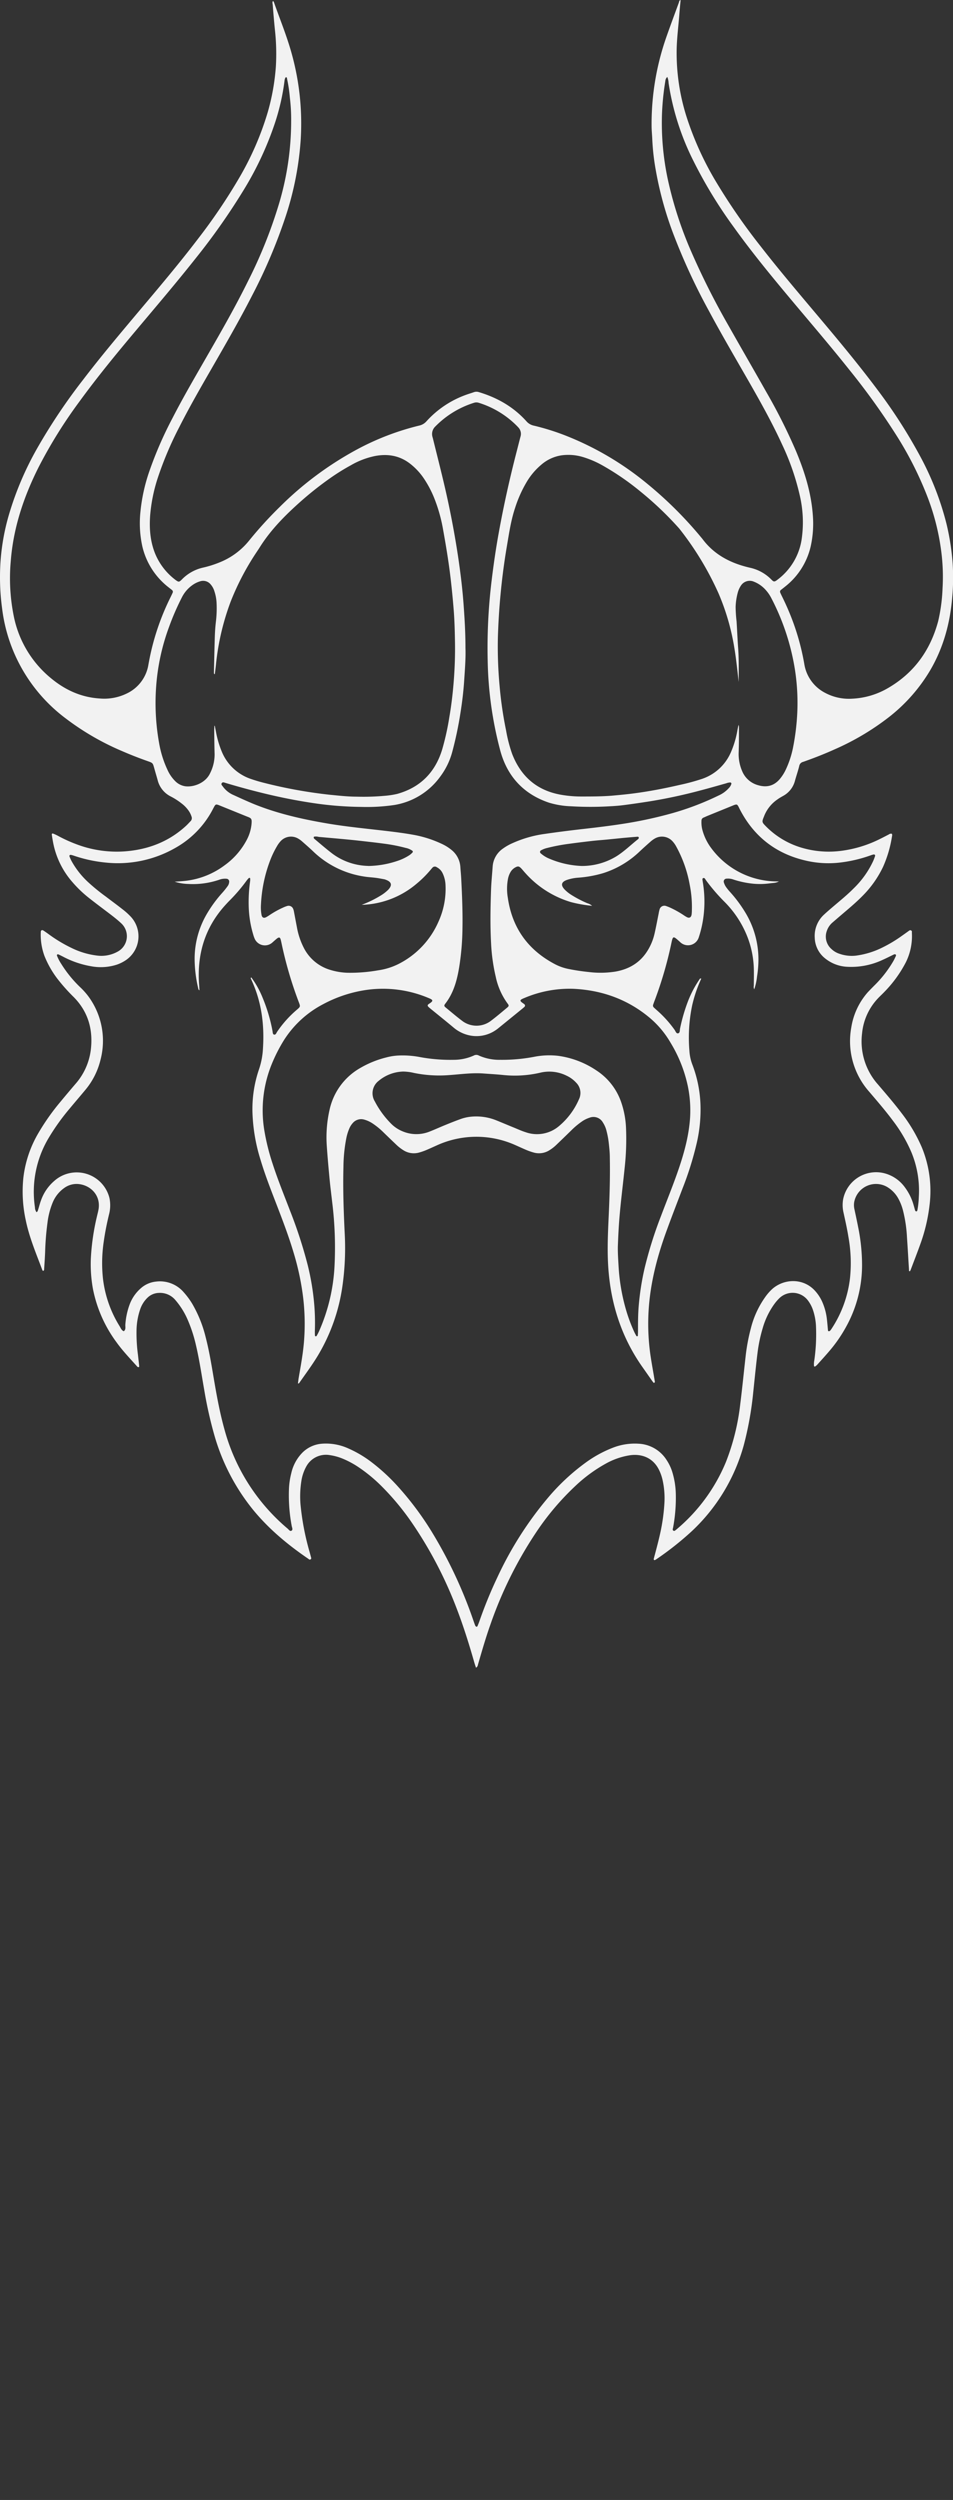<svg id="Livello_1" data-name="Livello 1" xmlns="http://www.w3.org/2000/svg" viewBox="0 0 441.87 1158.4"><rect x="0" y="0" width="441.87" height="1158.4" fill="#333333" stroke="none"/><defs><style>.cls-1{fill:#f2f2f2;}</style></defs><title>barbaro.definitivo.vuoto.gap</title><path class="cls-1" d="M126.6.44A2.49,2.49,0,0,1,127,1c2.63,7.47,5.63,14.8,7.84,22.41a121.23,121.23,0,0,1,4.32,22.82,121.62,121.62,0,0,1,.22,19.18,144.6,144.6,0,0,1-6.81,34.5A246,246,0,0,1,116.86,137c-5.91,11.54-12.41,22.75-18.88,34-5.11,8.87-10.22,17.75-14.84,26.88a160.62,160.62,0,0,0-10,23.61,75.19,75.19,0,0,0-3.52,17.35c-.43,6,0,11.84,2.22,17.46a29.08,29.08,0,0,0,9,12,12.34,12.34,0,0,0,1.16.85c.74.48,1.08.47,1.71-.07a8.69,8.69,0,0,0,.7-.66A19.68,19.68,0,0,1,94.17,263a48.24,48.24,0,0,0,7.76-2.46,33.44,33.44,0,0,0,13.53-10,182.49,182.49,0,0,1,14.21-15.61,155,155,0,0,1,36.09-26.8,121.62,121.62,0,0,1,28.6-10.93,6.23,6.23,0,0,0,3.39-2,45.32,45.32,0,0,1,18.37-12.27c1.19-.44,2.43-.79,3.63-1.22a3.54,3.54,0,0,1,2.34,0c8.52,2.57,16,6.82,22,13.5a6.16,6.16,0,0,0,3.38,2,110.3,110.3,0,0,1,14.64,4.57,139.74,139.74,0,0,1,37.71,22.14,181.9,181.9,0,0,1,25.33,25.15c.21.25.42.49.61.74,5,6.69,11.87,10.56,19.81,12.71.69.19,1.39.36,2.09.53a19.7,19.7,0,0,1,9.79,5.29c1.25,1.26,1.45,1.54,3.19.16a28.7,28.7,0,0,0,11-18.24,54.62,54.62,0,0,0-.77-20.5A113.61,113.61,0,0,0,362.65,206c-4.53-9.9-9.83-19.39-15.23-28.84-6.31-11-12.77-22-18.78-33.2A286,286,0,0,1,311.9,107.6a163.42,163.42,0,0,1-7.78-28.41,107.25,107.25,0,0,1-1.68-14.52c-.08-2.08-.31-4.15-.32-6.23a121.68,121.68,0,0,1,6.82-41.21c1.88-5.36,3.86-10.68,5.81-16,.15-.41.1-1,.83-1.22-.11,1.15-.22,2.24-.32,3.33s-.19,2.23-.28,3.34c-.41,5.42-1.13,10.82-1.24,16.26a97.84,97.84,0,0,0,4.59,31.19,144.23,144.23,0,0,0,13.91,30.49A282.21,282.21,0,0,0,352.58,114c8.59,11.06,17.67,21.72,26.68,32.43C388.74,157.67,398.18,169,407,180.8a239.73,239.73,0,0,1,19.9,31.09,135,135,0,0,1,11.94,30.79,113.05,113.05,0,0,1,2.78,17.26,99.6,99.6,0,0,1-.13,17c-1,11.95-4.11,23.28-10.22,33.69a77.87,77.87,0,0,1-19.1,21.65A118.21,118.21,0,0,1,387,347.22c-4.3,1.94-8.68,3.68-13.12,5.27-.53.19-1.05.39-1.59.56a2.34,2.34,0,0,0-1.7,1.82c-.18.78-.41,1.55-.63,2.32-.47,1.61-1,3.21-1.43,4.82a11.13,11.13,0,0,1-5.39,6.77c-.9.51-1.79,1-2.65,1.63a16.73,16.73,0,0,0-6.29,8c-1,2.42-.93,2.6.87,4.42a38.56,38.56,0,0,0,16,9.78,44.35,44.35,0,0,0,19.43,1.57,55.86,55.86,0,0,0,17.54-5.45c1.37-.67,2.71-1.38,4.06-2.07a1.76,1.76,0,0,1,1.35-.35c.37.44.19.93.11,1.38a55.05,55.05,0,0,1-4.13,14,48.58,48.58,0,0,1-9.35,13.28c-2.18,2.23-4.51,4.3-6.89,6.33s-4.75,4.05-7.11,6.09a8.87,8.87,0,0,0-2.77,4.13,7.65,7.65,0,0,0,2.28,8.29,9.51,9.51,0,0,0,3.48,2.08,17.27,17.27,0,0,0,7.78.92A38.74,38.74,0,0,0,409.22,439a62.2,62.2,0,0,0,9-5.41c1-.7,2-1.41,2.94-2.09.38-.26.77-.67,1.29-.36s.34.69.35,1.08A27.21,27.21,0,0,1,420,445.91a57,57,0,0,1-9.81,13.56c-.94,1-1.94,1.91-2.88,2.88a27.38,27.38,0,0,0-7.6,16.46,30,30,0,0,0,7.44,23.77c3.74,4.38,7.51,8.74,11,13.36a73.43,73.43,0,0,1,9.25,15.66A53.09,53.09,0,0,1,431,558.38a79.6,79.6,0,0,1-4.14,17.71c-1.47,4.14-3.08,8.24-4.63,12.35a4.47,4.47,0,0,1-.33.61c-.57,0-.42-.42-.43-.67-.32-5-.59-10-.94-15.08a63.42,63.42,0,0,0-1.88-12.55,23.51,23.51,0,0,0-2-5.13,14.21,14.21,0,0,0-5.39-5.67,10.29,10.29,0,0,0-15.21,7.1,8.45,8.45,0,0,0,.08,3.09c.62,2.9,1.24,5.79,1.81,8.69a88.37,88.37,0,0,1,1.76,17.63,58.88,58.88,0,0,1-7.58,28.67,65.46,65.46,0,0,1-7.36,10.64c-1.86,2.2-3.8,4.32-5.73,6.47a5.59,5.59,0,0,1-1.07.93.36.36,0,0,1-.54-.27,8.87,8.87,0,0,1,.15-2.62,85.16,85.16,0,0,0,.75-16.27,27.39,27.39,0,0,0-1.47-7.27,15.7,15.7,0,0,0-2.28-4.2,8.86,8.86,0,0,0-13.14-1.07,21.79,21.79,0,0,0-2.5,2.91,36,36,0,0,0-5.34,11.2,68.9,68.9,0,0,0-2.35,11.26c-.76,6.11-1.35,12.24-2,18.35a154.76,154.76,0,0,1-4.4,24.53,85.77,85.77,0,0,1-24.21,39.9,141.47,141.47,0,0,1-16.37,12.92c-.13.09-.27.17-.41.25s-.44.22-.63,0a.54.54,0,0,1-.11-.43c.19-.78.4-1.55.61-2.32,1-3.79,2-7.57,2.78-11.41a87.86,87.86,0,0,0,1.59-12.6,38.75,38.75,0,0,0-.88-10.25,20.69,20.69,0,0,0-1.47-4.31c-2.75-6-8.17-7.91-13.56-7.17a33.45,33.45,0,0,0-11.28,3.88A69.08,69.08,0,0,0,267,688.33a122.66,122.66,0,0,0-18.43,21.73,187.28,187.28,0,0,0-21.17,42.65c-2.14,6-3.91,12.18-5.7,18.32-.17.58-.18,1.25-1,1.73-.29-.9-.58-1.71-.81-2.53-2.39-8.38-5-16.71-8.12-24.84a189.61,189.61,0,0,0-20.7-39.68,119.77,119.77,0,0,0-14.09-17,71.42,71.42,0,0,0-11.11-9.12,42,42,0,0,0-7-3.71,25.19,25.19,0,0,0-6-1.64A10.36,10.36,0,0,0,142,679.54a20.23,20.23,0,0,0-2.31,7,45.77,45.77,0,0,0-.36,10.53,120.39,120.39,0,0,0,4.23,22.11c.19.69.38,1.38.56,2.08.12.45.4,1-.12,1.29s-.76-.06-1.09-.29c-9.42-6.43-18.14-13.66-25.43-22.51a96.92,96.92,0,0,1-18-34.41,190.75,190.75,0,0,1-4.78-21.28c-1.22-6.92-2.23-13.89-3.84-20.74A66.37,66.37,0,0,0,87,611.49a35.42,35.42,0,0,0-5.71-9.12,9.26,9.26,0,0,0-7.66-3.28,7.83,7.83,0,0,0-5.19,2.17,13.46,13.46,0,0,0-3.36,5.19,31.63,31.63,0,0,0-1.78,10.11,75.39,75.39,0,0,0,.67,11.24c.19,1.75.4,3.5.58,5.25a.52.52,0,0,1-.18.41c-.09.07-.3,0-.43,0a1.07,1.07,0,0,1-.37-.3C60.3,629.49,56.92,626,54.05,622a61.4,61.4,0,0,1-11-25,64.26,64.26,0,0,1-.93-13.85A108,108,0,0,1,45,563.42c.23-1,.5-2,.68-3,1.2-6.92-4.26-11.72-10.1-11.82a9.76,9.76,0,0,0-5.84,1.9,15.43,15.43,0,0,0-5.3,6.68,35.9,35.9,0,0,0-2.44,9.5q-.84,6.3-1.05,12.67c-.09,3-.31,5.9-.49,8.86,0,.21-.13.54-.28.6-.4.16-.53-.25-.63-.51-2.83-7.56-6-15-7.63-23a62,62,0,0,1-1.06-19.81,52.84,52.84,0,0,1,6.85-20.32A104.46,104.46,0,0,1,28.2,510.32c2.24-2.72,4.51-5.4,6.8-8.08a29.37,29.37,0,0,0,7.07-15.5c1.2-9.41-1.08-17.8-7.84-24.68a84.13,84.13,0,0,1-7.65-8.59,44.69,44.69,0,0,1-6-10.61,28.6,28.6,0,0,1-1.67-11.07c0-.7.58-1,1.15-.66.87.56,1.72,1.17,2.56,1.78a66.37,66.37,0,0,0,10.68,6.4,36.73,36.73,0,0,0,11.91,3.49A15.5,15.5,0,0,0,54.46,441a8.12,8.12,0,0,0,1.72-13.2c-1.64-1.53-3.4-2.91-5.18-4.27-3.25-2.47-6.52-4.9-9.73-7.43a55.21,55.21,0,0,1-7.62-7.28,38.83,38.83,0,0,1-9-18.3q-.36-1.87-.63-3.78a.43.43,0,0,1,.61-.49,22.43,22.43,0,0,1,2.17,1A67.33,67.33,0,0,0,38,392.09a52.84,52.84,0,0,0,19.89,2.4c10.76-.81,20.4-4.46,28.42-11.88.7-.65,1.34-1.37,2-2.05a2,2,0,0,0,.49-2.21,10.12,10.12,0,0,0-1.26-2.58,15,15,0,0,0-3.3-3.45,31,31,0,0,0-5-3.23,11.58,11.58,0,0,1-6.14-7.6c-.51-1.85-1.07-3.68-1.58-5.53-.68-2.42-.67-2.44-3-3.26-3.92-1.38-7.79-2.88-11.61-4.54a121.38,121.38,0,0,1-26.51-15.32A74.9,74.9,0,0,1,1,282.12a108.18,108.18,0,0,1-.84-20.58,102.39,102.39,0,0,1,4-23.11A145.1,145.1,0,0,1,17.31,207.6a267.78,267.78,0,0,1,21.23-31.66C46.7,165.25,55.35,155,64,144.7c9.44-11.2,18.9-22.36,27.78-34A262.81,262.81,0,0,0,111,82.26,137.7,137.7,0,0,0,124.14,52a102.89,102.89,0,0,0,3.77-21.2,101.4,101.4,0,0,0-.47-17.25c-.38-3.81-.71-7.64-1-11.46C126.36,1.54,126.15,1,126.6.44ZM81,408.55c1.84-.14,3.65-.23,5.47-.46a37.13,37.13,0,0,0,17.6-7.09,33.88,33.88,0,0,0,10.1-11.39,19.76,19.76,0,0,0,2.4-7.25c.36-3.27,0-3.19-2.39-4.14l-12-4.86c-2.19-.89-2.18-.9-3.27,1.17a2.12,2.12,0,0,0-.11.21,43.52,43.52,0,0,1-17.38,18.08,53.62,53.62,0,0,1-32.3,6.87,64.91,64.91,0,0,1-14.73-3.15,13.38,13.38,0,0,0-1.37-.4c-.61-.14-1,.23-.77.78a18.13,18.13,0,0,0,.89,2,39.09,39.09,0,0,0,7.66,9.78A90.13,90.13,0,0,0,49,415.39c2.62,2,5.26,3.92,7.83,5.95a31.55,31.55,0,0,1,3.75,3.36,13.35,13.35,0,0,1-2.18,20.17A17.76,17.76,0,0,1,54.12,447a24.3,24.3,0,0,1-11.85.73A43.59,43.59,0,0,1,29,443.16c-.64-.32-1.28-.64-1.93-.93a.57.57,0,0,0-.46,0,.52.52,0,0,0-.18.64,21,21,0,0,0,2,3.81A55.89,55.89,0,0,0,37,457.27a33.17,33.17,0,0,1,4,4.44,34.72,34.72,0,0,1,5.59,29.41,34.2,34.2,0,0,1-7.1,14c-2.35,2.83-4.75,5.61-7.1,8.45a101.93,101.93,0,0,0-9.78,13.63,48.7,48.7,0,0,0-6.4,32.3,3.72,3.72,0,0,0,.72,2.18c.58-.28.63-.79.77-1.23.44-1.37.77-2.78,1.27-4.12a21.08,21.08,0,0,1,6.1-9.05,15.65,15.65,0,0,1,25.7,7.92,16.67,16.67,0,0,1-.24,7.6c-1,4.12-1.83,8.27-2.42,12.47a67.46,67.46,0,0,0-.39,17,53.39,53.39,0,0,0,7.73,22.23c.53.86.86,1.92,1.94,2.34,1.1-.82.65-2,.73-3.08a33.57,33.57,0,0,1,2-9.35A18.5,18.5,0,0,1,65.22,597a12.47,12.47,0,0,1,7.13-3.16,14.52,14.52,0,0,1,12.88,5A35.73,35.73,0,0,1,89.06,604a57.65,57.65,0,0,1,6.33,15.74c1.91,7.36,3,14.88,4.31,22.36,1.18,6.77,2.5,13.52,4.35,20.15a91.29,91.29,0,0,0,29.3,46.05c.53.45,1.09,1.35,1.75,1,.86-.44.31-1.44.17-2.17a76.36,76.36,0,0,1-1.3-16.94,35.19,35.19,0,0,1,1.09-7.58,19.69,19.69,0,0,1,5.21-9.57,14.32,14.32,0,0,1,9-4.08,25.07,25.07,0,0,1,12.37,2.25,52.15,52.15,0,0,1,10.32,6.07,89.71,89.71,0,0,1,12.85,11.86,141.9,141.9,0,0,1,15.83,21.38,208.82,208.82,0,0,1,19,40.8c.24.67.47,1.36.75,2a.94.94,0,0,0,.52.44c.24.08.43-.14.52-.36.3-.74.61-1.48.87-2.24A202.1,202.1,0,0,1,230.55,731,164.62,164.62,0,0,1,254,694.1a98.92,98.92,0,0,1,17.5-16.34,55.31,55.31,0,0,1,12.82-7,27.91,27.91,0,0,1,11.76-1.8,16.29,16.29,0,0,1,13,7.56,21.64,21.64,0,0,1,2.79,6.08,37.39,37.39,0,0,1,1.47,9.45,75,75,0,0,1-1.25,15.76c-.09.51-.45,1.16.22,1.49.5.24.87-.27,1.25-.54a3.57,3.57,0,0,0,.37-.31,81.17,81.17,0,0,0,22.69-31.1,106,106,0,0,0,6.63-26.93c.91-7.22,1.62-14.46,2.44-21.69a88.6,88.6,0,0,1,2.5-13.42,42.83,42.83,0,0,1,6.47-14.1,22.92,22.92,0,0,1,3.47-4c5.46-4.75,14.25-5.11,19.7.83a19.31,19.31,0,0,1,3.6,5.63,27.41,27.41,0,0,1,1.95,7.4c.21,1.74.34,3.5.51,5.25,0,.24.11.51.37.52a.84.84,0,0,0,.62-.24,6.09,6.09,0,0,0,.72-.95,53.68,53.68,0,0,0,8.52-23.46,67.91,67.91,0,0,0-.71-18.88c-.62-3.87-1.48-7.69-2.32-11.51a15.43,15.43,0,0,1-.14-6.2,15.58,15.58,0,0,1,18.63-12.07,17,17,0,0,1,10,6.66,25.1,25.1,0,0,1,4.07,8.36c.21.69.39,1.39.58,2.08.09.31.21.63.57.68s.51-.32.57-.61a39.65,39.65,0,0,0,.64-5.95,46.36,46.36,0,0,0-3.45-20.88,68.1,68.1,0,0,0-8.6-14.64c-3.44-4.63-7.23-9-10.95-13.37a35.29,35.29,0,0,1-8.31-29.71,32.21,32.21,0,0,1,7.6-16.31c1-1.08,2-2.08,3-3.09a53.85,53.85,0,0,0,8.85-11.31c.44-.76.81-1.56,1.18-2.35.12-.28.23-.66-.13-.85a.89.89,0,0,0-.68,0c-1.74.82-3.44,1.72-5.19,2.49a34.3,34.3,0,0,1-16.78,3.23,17.57,17.57,0,0,1-9.91-3.82,12.61,12.61,0,0,1-4.87-9.52,13.35,13.35,0,0,1,4.44-10.95c1.58-1.47,3.24-2.86,4.88-4.26,3-2.54,6-5,8.78-7.82a42.7,42.7,0,0,0,9-12.64,22.41,22.41,0,0,0,.85-2.24c.18-.55-.22-.9-.81-.75a11.7,11.7,0,0,0-1.15.35A64,64,0,0,1,389,399.73a46.12,46.12,0,0,1-15.24-.92c-14-3.18-24.34-11.24-30.88-24.08-.18-.35-.34-.72-.53-1.07-.53-.93-.79-1-1.72-.72-.31.1-.6.23-.9.35L328,378.06c-.59.24-1.16.53-1.75.77a1.49,1.49,0,0,0-1,1.49,14,14,0,0,0,.31,3.81,24.66,24.66,0,0,0,4.32,9,38,38,0,0,0,31.27,15.28c-1.41.8-2.8.7-4.12.89a33.83,33.83,0,0,1-9.32,0,43.09,43.09,0,0,1-7.69-1.77,7.16,7.16,0,0,0-3.07-.4,1.34,1.34,0,0,0-1.3,1.83,7.47,7.47,0,0,0,.91,1.94,23.73,23.73,0,0,0,1.95,2.42,61.85,61.85,0,0,1,7,9.39,41.85,41.85,0,0,1,6.15,22.13,51.39,51.39,0,0,1-.65,7.65,26.81,26.81,0,0,1-1.3,5.92,2.57,2.57,0,0,1-.19-1.69c0-2.64.08-5.28,0-7.92a44.15,44.15,0,0,0-2.73-14.06,47.45,47.45,0,0,0-11-17,86.59,86.59,0,0,1-8.43-9.83c-.35-.47-.64-1.36-1.39-1-.48.23-.2,1-.15,1.57,0,.16.06.32.08.48a54.42,54.42,0,0,1-.26,19.09,50.56,50.56,0,0,1-1.64,6.26,5.23,5.23,0,0,1-8.54,2.32c-.28-.28-.59-.54-.89-.81-2.4-2.13-2.58-2.07-3.24,1a180.42,180.42,0,0,1-7.67,26.47c-.29.74-.56,1.5-.82,2.25a1.18,1.18,0,0,0,.34,1.31c.46.44.94.87,1.42,1.29a52.6,52.6,0,0,1,8.19,9.06c.44.63.75,1.76,1.57,1.62,1-.18.79-1.43.95-2.21a81.51,81.51,0,0,1,3.43-12A49.87,49.87,0,0,1,324.2,454c.18-.27.29-.76.95-.56l-.67,1.53a63.44,63.44,0,0,0-3.56,10.93,73.29,73.29,0,0,0-1.27,21,21.41,21.41,0,0,0,1.42,6.52A57.63,57.63,0,0,1,324.75,511a68.55,68.55,0,0,1-1.63,18.34,150.42,150.42,0,0,1-6.71,21.5c-2.55,6.73-5.17,13.44-7.61,20.2-4.56,12.63-7.76,25.54-8.19,39a102.64,102.64,0,0,0,.95,17.7c.58,4,1.35,8,2,12.06.06.34.26.82-.44,1-.23-.29-.49-.58-.72-.9-1.47-2.1-2.93-4.2-4.41-6.29-10.49-14.82-15.41-31.45-16.12-49.45-.36-9,.3-17.92.62-26.86.26-7,.39-13.92.26-20.87,0-2.48-.28-5-.56-7.42a37.81,37.81,0,0,0-.9-4.7,12.65,12.65,0,0,0-1.75-4.19,5,5,0,0,0-6.24-2.2,13.26,13.26,0,0,0-3.62,1.83,35.87,35.87,0,0,0-4.77,4c-2.22,2.18-4.47,4.35-6.72,6.51a19.43,19.43,0,0,1-3.38,2.68,9,9,0,0,1-7.36,1.1,28.61,28.61,0,0,1-3.61-1.27c-1.84-.79-3.65-1.63-5.48-2.43a44.22,44.22,0,0,0-35.86.4c-1.53.68-3.06,1.39-4.6,2.05a28.06,28.06,0,0,1-3.61,1.27,9,9,0,0,1-7.35-1.15,19.92,19.92,0,0,1-3.38-2.68q-2.87-2.73-5.71-5.49a33.87,33.87,0,0,0-5-4.11,13.42,13.42,0,0,0-3.89-1.82,5.09,5.09,0,0,0-5.43,1.61,8.89,8.89,0,0,0-1.54,2.42,22.1,22.1,0,0,0-1.37,4.34,72.16,72.16,0,0,0-1.38,13.58c-.27,10.4.1,20.8.61,31.19a125,125,0,0,1-1.07,23.92A86,86,0,0,1,147.46,628c-2.63,4.4-5.71,8.5-8.63,12.7a.57.57,0,0,1-.68.33c.12-.92.22-1.87.38-2.8.92-5.35,1.91-10.69,2.38-16.12a103.5,103.5,0,0,0-.32-20.6,122.69,122.69,0,0,0-4.46-21.09c-2.17-7.29-4.86-14.39-7.59-21.48s-5.53-14.15-7.71-21.43a81.83,81.83,0,0,1-3.76-21.67,56.78,56.78,0,0,1,3-20.3,35.39,35.39,0,0,0,1.85-9.62c.73-11.1-.65-21.86-5.42-32.05-.13-.29-.48-.61,0-1a42.43,42.43,0,0,1,5.26,9.43,76.33,76.33,0,0,1,4.58,15.37c.12.61.07,1.53.67,1.71.86.25,1.11-.74,1.49-1.3a50.57,50.57,0,0,1,8.55-9.69c2.45-2.14,2.37-1.67,1.2-4.8a182,182,0,0,1-7.6-26c-.15-.7-.29-1.41-.47-2.1-.31-1.23-.8-1.38-1.85-.54-.74.6-1.45,1.26-2.17,1.89a5.19,5.19,0,0,1-8.16-2.07c-.21-.52-.39-1-.55-1.59a50,50,0,0,1-2.13-13,69.28,69.28,0,0,1,.67-12,7.76,7.76,0,0,0,0-1.18.24.24,0,0,0-.12-.19c-.15,0-.37-.07-.45,0a10.85,10.85,0,0,0-1.09,1.25,76.92,76.92,0,0,1-7.78,9.12c-.73.73-1.44,1.5-2.14,2.27-9.53,10.52-13.16,23-12.07,37,.06.79.1,1.58.15,2.43a1,1,0,0,1-.56-.83,60.39,60.39,0,0,1-1.69-13.53A41.15,41.15,0,0,1,96,423.31a59.7,59.7,0,0,1,7.26-9.83,35.82,35.82,0,0,0,2.24-2.81,3.72,3.72,0,0,0,.76-2,1.3,1.3,0,0,0-1.21-1.49,7.7,7.7,0,0,0-3.52.5,37.87,37.87,0,0,1-14.17,1.92A23.05,23.05,0,0,1,81,408.55Zm18.37-72.24h.23l.54,2.79a45.12,45.12,0,0,0,2.62,9,22.3,22.3,0,0,0,13.73,12.89c2.12.73,4.27,1.35,6.44,1.88a219,219,0,0,0,30.17,5.41c4.06.39,8.11.86,12.19.86a109.44,109.44,0,0,0,13.18-.4,38.56,38.56,0,0,0,5.68-.87c10.77-3,17.63-10,20.86-20.55a121.37,121.37,0,0,0,3.36-15.21c1-5.76,1.65-11.55,2.08-17.38.42-5.67.6-11.34.51-17-.08-4.87-.19-9.75-.56-14.62-.44-5.66-1-11.31-1.69-16.94-.86-6.9-2-13.76-3.24-20.61a73.06,73.06,0,0,0-3.87-14.08,48.85,48.85,0,0,0-5.34-10.17,29.62,29.62,0,0,0-6.27-6.57c-4.77-3.63-10.12-4.52-15.9-3.48a37,37,0,0,0-11.38,4.31,100.41,100.41,0,0,0-9.57,5.95A157.19,157.19,0,0,0,140,231.85c-7.34,6.48-14.26,13.33-19.52,21.68-.76,1.22-1.59,2.4-2.37,3.61A120.8,120.8,0,0,0,107,278.64,115.57,115.57,0,0,0,100.13,308c-.15,1.43-.33,2.86-.52,4.29,0,0-.11.08-.17.11-.28-.23-.25-.57-.25-.88.13-5.6.24-11.19.42-16.79.08-2.32.25-4.64.53-6.93a52.31,52.31,0,0,0,.28-8.39,19.9,19.9,0,0,0-1-5.4,8.37,8.37,0,0,0-1.69-3.15,4.5,4.5,0,0,0-5-1.48,12,12,0,0,0-2.83,1.28,15.44,15.44,0,0,0-5.57,6.15,117.93,117.93,0,0,0-6,13.83A100.22,100.22,0,0,0,72.41,318a104.86,104.86,0,0,0,1.4,26.53,48.49,48.49,0,0,0,3.9,12.31,17.31,17.31,0,0,0,3.36,4.93,8.3,8.3,0,0,0,4.79,2.55c3.92.53,9.5-1.53,11.57-6.07a19.26,19.26,0,0,0,2.08-8.78c-.11-3.59-.14-7.19-.19-10.79C99.31,337.86,99.38,337.08,99.41,336.31ZM342.5,316c-.62-5.26-1.13-10.51-2-15.72A107.32,107.32,0,0,0,333.18,275a141.48,141.48,0,0,0-17.94-29.71c-.34-.44-.72-.85-1.1-1.27a153.12,153.12,0,0,0-17.05-16.15,121.29,121.29,0,0,0-17.77-12.23,44.59,44.59,0,0,0-9.49-4,23.52,23.52,0,0,0-9.51-.65,18.59,18.59,0,0,0-9.44,4.42,31.16,31.16,0,0,0-6.63,7.84,57.54,57.54,0,0,0-5.39,12c-1.92,5.71-2.79,11.65-3.79,17.56q-1.94,11.35-3,22.81c-.62,6.46-1,12.92-1.21,19.39a196.67,196.67,0,0,0,.78,22.77,177.19,177.19,0,0,0,3,20.63,67.09,67.09,0,0,0,2.81,10.9c4,10.33,11.3,16.85,22.33,18.89a54.19,54.19,0,0,0,9.77.87c4.72,0,9.43,0,14.15-.38,3.74-.33,7.48-.69,11.2-1.2,6.8-.93,13.55-2.24,20.25-3.79a95.55,95.55,0,0,0,10.4-2.81,22.34,22.34,0,0,0,13.35-12.35,43.89,43.89,0,0,0,3-10.1c.15-.85.35-1.7.52-2.55a2.54,2.54,0,0,1,.21,1.24c0,3.84,0,7.68-.14,11.51a19.94,19.94,0,0,0,1.61,8.65,11.17,11.17,0,0,0,7.47,6.56c3.93,1.15,7.26.3,9.95-2.82a20.2,20.2,0,0,0,2.93-4.66,44,44,0,0,0,3.21-9.78,108.72,108.72,0,0,0,2-16.17,100,100,0,0,0-1-19.63,108.06,108.06,0,0,0-11-33.59,17.51,17.51,0,0,0-2.57-3.76,14.25,14.25,0,0,0-6.08-4.11,4.86,4.86,0,0,0-5.31,1.79,10.85,10.85,0,0,0-1.62,3.46,29,29,0,0,0-1,6.63,65,65,0,0,0,.44,6.69c.25,3.91.41,7.83.68,11.74C342.65,305.09,342.5,310.53,342.5,316ZM309.4,35.65a2.75,2.75,0,0,0-.91,1.91,121.67,121.67,0,0,0-1.56,15.49,124.9,124.9,0,0,0,2.8,30.49A178.49,178.49,0,0,0,320.68,117a349.83,349.83,0,0,0,17.07,33.82c5.78,10.24,11.68,20.41,17.46,30.64a261.18,261.18,0,0,1,13.89,27.62c4,9.57,7.06,19.36,7.79,29.79a48.64,48.64,0,0,1-1,14.3A33.08,33.08,0,0,1,364,271.83c-.62.51-1.26,1-1.88,1.49a1,1,0,0,0-.34,1.29c.21.51.45,1,.7,1.52,1.49,3,2.88,6.07,4.12,9.19a111.63,111.63,0,0,1,6.32,22.34A18.23,18.23,0,0,0,382.5,321a23.38,23.38,0,0,0,12.5,2.75,36.1,36.1,0,0,0,16.86-5c12.11-7.06,19.61-17.64,23.17-31.05a80,80,0,0,0,2-15.19,91.41,91.41,0,0,0-.8-18.42,108.44,108.44,0,0,0-6.64-25,163,163,0,0,0-13.93-27.32,325.53,325.53,0,0,0-22.12-30.75c-9.27-11.64-19-22.9-28.53-34.32-8.61-10.31-17.1-20.73-24.93-31.66a212.64,212.64,0,0,1-18.57-30.49A119.85,119.85,0,0,1,310,38.46,7.85,7.85,0,0,0,309.4,35.65ZM135,56.1a84.1,84.1,0,0,0-.61-10.94,66.63,66.63,0,0,0-1.27-8.54c-.08-.34,0-.9-.58-.8-.19,0-.35.48-.45.76a4.34,4.34,0,0,0-.18.94,103.24,103.24,0,0,1-4.25,18.93,149.67,149.67,0,0,1-14.36,31.07,301.89,301.89,0,0,1-22.58,32.19c-9,11.37-18.39,22.36-27.7,33.45C54,163.88,45.12,174.68,36.88,186a220.9,220.9,0,0,0-19,30.52C11,230.22,6.19,244.53,5,259.92a88.6,88.6,0,0,0,1.47,26A49.71,49.71,0,0,0,23.68,314.3c6.56,5.43,14,8.84,22.66,9.36a23.74,23.74,0,0,0,12.35-2.28,17.9,17.9,0,0,0,10.13-13.45q.3-1.65.63-3.3a113.71,113.71,0,0,1,9.67-28c.32-.64.62-1.29.92-1.95a1,1,0,0,0-.31-1.29c-.55-.46-1.13-.89-1.69-1.34A33.64,33.64,0,0,1,66,253.2a50,50,0,0,1-.89-16,81.58,81.58,0,0,1,4.09-18.7A177.54,177.54,0,0,1,80,193.69c5-9.74,10.55-19.2,16-28.7,6.63-11.5,13.22-23,19.1-34.94a218.35,218.35,0,0,0,14.37-36A134,134,0,0,0,135,56.1ZM286.47,577.63c-.05,3,.17,6.07.34,9.11a90.28,90.28,0,0,0,3.09,18.9,73.69,73.69,0,0,0,4.16,11.49c.3.65.65,1.28,1,1.9a.39.39,0,0,0,.7-.16c0-.64.07-1.27.06-1.91,0-3.92,0-7.83.32-11.75a123.65,123.65,0,0,1,2.78-17.75,189.8,189.8,0,0,1,7.56-24c2.76-7.34,5.74-14.58,8.26-22,2.63-7.74,4.73-15.59,5.24-23.82a55.75,55.75,0,0,0-1-14.07,64.15,64.15,0,0,0-8.07-20.42,43.76,43.76,0,0,0-9.85-11.69C290.87,463,279,458.79,265.82,458.17a53.61,53.61,0,0,0-22.68,4.26c-.3.12-.59.24-.88.38-1.15.54-1.21.93-.29,1.67.37.29.79.54,1.15.85a.78.78,0,0,1,0,1.25c-.29.28-.6.53-.91.79q-5.49,4.47-11,8.94a16.85,16.85,0,0,1-1.74,1.27,15.77,15.77,0,0,1-9.83,2.47,16.7,16.7,0,0,1-9.36-3.94c-3.43-2.87-6.93-5.67-10.4-8.5-.38-.31-.75-.61-1.1-.94-.65-.6-.67-1,.12-1.52,2.29-1.45,1.89-1.87-.32-2.76A54.4,54.4,0,0,0,170,458.68a60.9,60.9,0,0,0-20.18,6.63,47.47,47.47,0,0,0-18.3,16.88,73.86,73.86,0,0,0-5.53,10.9,56.7,56.7,0,0,0-3.37,31.07,103,103,0,0,0,3.79,15.1c2.42,7.46,5.38,14.72,8.17,22a212.56,212.56,0,0,1,8.13,25.08,117.1,117.1,0,0,1,3,18.2,102,102,0,0,1,.27,12.24c0,.71,0,1.43.06,2.14,0,.11.2.26.33.28a.49.49,0,0,0,.41-.15,23.53,23.53,0,0,0,1.11-2.11,85,85,0,0,0,7.21-30.16,171.42,171.42,0,0,0-1.07-29.7c-.4-3.49-.85-7-1.19-10.48-.47-5-.93-10-1.28-15.06a57.52,57.52,0,0,1,1.27-17.4,29.45,29.45,0,0,1,14.27-19.31A45.75,45.75,0,0,1,179,490a27,27,0,0,1,5.19-.88,42.69,42.69,0,0,1,10,.59,77.39,77.39,0,0,0,16.22,1.37,22.52,22.52,0,0,0,9.3-2,2.42,2.42,0,0,1,2.28,0,23.22,23.22,0,0,0,10,2,78.94,78.94,0,0,0,15.5-1.36,36.47,36.47,0,0,1,11.22-.5A41.75,41.75,0,0,1,276.53,496a28.68,28.68,0,0,1,11.63,15.13,41.69,41.69,0,0,1,2.09,11.28,122.2,122.2,0,0,1-.59,18.45c-.78,7.72-1.78,15.41-2.43,23.14C286.85,568.52,286.64,573.07,286.47,577.63ZM215.82,300.31c.17,4.37-.24,9.72-.6,15.06-.33,5-.93,10-1.73,15a170.33,170.33,0,0,1-3.87,18.29,33.44,33.44,0,0,1-5.46,11.14A32.78,32.78,0,0,1,182.88,373a87.83,87.83,0,0,1-15.55.89,160.39,160.39,0,0,1-22.21-1.79c-7.59-1.13-15.11-2.63-22.57-4.44q-9.08-2.21-18-4.89c-.57-.17-1.3-.54-1.73.12s.17,1.06.48,1.51a11.8,11.8,0,0,0,5,4c3,1.38,6,2.74,9,4,11,4.51,22.53,7.12,34.21,9.12,8.51,1.46,17.1,2.3,25.67,3.29,4.84.56,9.68,1.14,14.47,2A52.48,52.48,0,0,1,204.8,391a20.86,20.86,0,0,1,4.66,2.92,11,11,0,0,1,4,7.91c.11,1.76.3,3.51.39,5.27.39,7.67.72,15.34.58,23a121.91,121.91,0,0,1-1.5,17.91c-1,6.11-2.57,12.06-6.49,17.09-.58.73-.55,1.11.1,1.65,2.72,2.23,5.39,4.54,8.22,6.62a11,11,0,0,0,12.62-.18c2.68-2,5.25-4.2,7.83-6.34.79-.65.81-1,.15-1.83a32.14,32.14,0,0,1-5.5-12.4A85.42,85.42,0,0,1,227.69,437c-.45-8.32-.29-16.64,0-25,.14-3.51.5-7,.74-10.52a11,11,0,0,1,4.74-8.26,24,24,0,0,1,4.58-2.59,53.83,53.83,0,0,1,14.94-4.24c6.17-.9,12.35-1.67,18.54-2.37s12.22-1.44,18.3-2.4a195.37,195.37,0,0,0,22.46-4.9,129.16,129.16,0,0,0,21.25-8.14,14,14,0,0,0,4.64-3.35,4.81,4.81,0,0,0,1.23-2,.55.55,0,0,0-.48-.67,5.47,5.47,0,0,0-1.87.38c-3.92,1.1-7.83,2.23-11.77,3.26a238.72,238.72,0,0,1-23.65,5.1c-4,.63-8.06,1.23-12.1,1.75-2.14.28-4.29.44-6.45.55a152.07,152.07,0,0,1-18,0,39.61,39.61,0,0,1-10.37-1.71c-11.72-4-19.2-12.15-22.44-24a173.64,173.64,0,0,1-5.86-41.7A258,258,0,0,1,228,268.61c.86-7.07,1.88-14.11,3.14-21.11,2.3-12.83,5.13-25.55,8.39-38.17.6-2.32,1.18-4.65,1.8-7a4.33,4.33,0,0,0-1.13-4.41c-.11-.12-.21-.24-.32-.35a42.69,42.69,0,0,0-17.83-10.91,3.61,3.61,0,0,0-2.34,0,43.15,43.15,0,0,0-17.83,10.92,4.8,4.8,0,0,0-1.37,4.81c.1.39.22.77.31,1.16,1.74,7.06,3.54,14.11,5.2,21.19q3.83,16.35,6.35,33c1.15,7.67,2.09,15.37,2.63,23.11C215.44,287,215.82,293.15,215.82,300.31Zm58.71,119.41a61.54,61.54,0,0,1-9.81-1.72,45.8,45.8,0,0,1-21-13.3c-.71-.76-1.36-1.58-2.06-2.34-1-1-1.48-1.11-2.72-.44a5.77,5.77,0,0,0-2.33,2.34,10,10,0,0,0-1.07,2.92,24.66,24.66,0,0,0-.08,8.82c2,13.89,9.28,24.08,21.65,30.66a23.34,23.34,0,0,0,6.29,2.28,94.3,94.3,0,0,0,9.46,1.44,44.37,44.37,0,0,0,12.66-.21c6.28-1.15,11.35-4.17,14.75-9.71a25.74,25.74,0,0,0,3.19-7.73c.72-3.11,1.29-6.25,1.93-9.39a14.69,14.69,0,0,1,.41-1.86,2.31,2.31,0,0,1,3.18-1.61,18.33,18.33,0,0,1,1.78.71,45.69,45.69,0,0,1,6.08,3.38,18.16,18.16,0,0,0,1.61,1c1.16.61,2,.15,2.22-1.18a15.35,15.35,0,0,0,.12-1.92,51.88,51.88,0,0,0-1-11.92,57.54,57.54,0,0,0-6.18-17.56,12.16,12.16,0,0,0-1.78-2.55,6.62,6.62,0,0,0-8.33-1.22,12.14,12.14,0,0,0-1.93,1.42c-1.74,1.53-3.47,3.08-5.15,4.67a43.33,43.33,0,0,1-16.8,9.9,54.64,54.64,0,0,1-11.77,2.1,20.53,20.53,0,0,0-4.92,1c-2.74.95-3.07,2.49-1,4.6a16.74,16.74,0,0,0,3,2.37,51,51,0,0,0,7.44,3.87A5.44,5.44,0,0,1,274.53,419.72Zm-106.8-.45,2-.82a49.56,49.56,0,0,0,6.61-3.38,18.69,18.69,0,0,0,3.62-2.75q3-3.15-1-4.64a4.6,4.6,0,0,0-.68-.24c-1.33-.24-2.67-.51-4-.68-1.74-.23-3.5-.3-5.24-.58a43.36,43.36,0,0,1-23.92-11.75c-1.61-1.54-3.3-3-5-4.5a10.82,10.82,0,0,0-1.74-1.28,6.53,6.53,0,0,0-8.32,1.18,12.51,12.51,0,0,0-1.67,2.33,42.44,42.44,0,0,0-3.2,6.7A65.79,65.79,0,0,0,121,419.19a19,19,0,0,0,.27,4.77c.24,1.21,1,1.6,2.1,1.05a18.36,18.36,0,0,0,1.63-1,42.76,42.76,0,0,1,6.28-3.49,14.24,14.24,0,0,1,1.78-.69,2.25,2.25,0,0,1,2.81,1.17,5.34,5.34,0,0,1,.41,1.36c.47,2.43.92,4.87,1.39,7.3a33.73,33.73,0,0,0,3.29,9.72,20.12,20.12,0,0,0,12.07,10,30.55,30.55,0,0,0,8,1.36,74.55,74.55,0,0,0,14.31-1.13,30.8,30.8,0,0,0,9.57-3,39.72,39.72,0,0,0,18.38-19.51,36.66,36.66,0,0,0,3.28-17,13.81,13.81,0,0,0-1.28-5.33,6,6,0,0,0-2.74-2.91,1.49,1.49,0,0,0-2.14.31c-.44.46-.84,1-1.25,1.45a49.57,49.57,0,0,1-6,5.87A41.1,41.1,0,0,1,167.73,419.27Zm19.2,77.25a18.47,18.47,0,0,0-11.41,4.35,7.23,7.23,0,0,0-1.72,9.5,42.5,42.5,0,0,0,7.8,10.56,16,16,0,0,0,5,3.26,16.45,16.45,0,0,0,12.61.13c2.3-.9,4.56-1.93,6.85-2.87s4.73-1.92,7.13-2.79a20.11,20.11,0,0,1,5.35-1.24A24.86,24.86,0,0,1,229.81,519c2.74,1.1,5.46,2.26,8.2,3.37,1.92.78,3.81,1.66,5.79,2.28a15.77,15.77,0,0,0,15.35-2.83,33.59,33.59,0,0,0,9.26-12.38,6.7,6.7,0,0,0-1.28-7.78,14,14,0,0,0-4.43-3.23,18,18,0,0,0-12.36-1.35,52,52,0,0,1-17.37,1c-2.94-.29-5.89-.45-8.84-.67-5.29-.38-10.53.37-15.78.74a58.47,58.47,0,0,1-16.44-1A22.6,22.6,0,0,0,186.93,496.52Zm82.79-95.26a30.71,30.71,0,0,0,16.09-4.48c3.67-2.3,6.75-5.36,10.11-8a.85.85,0,0,0,.27-.62c0-.41-.41-.47-.71-.45-2.23.18-4.45.36-6.67.57l-7.38.74c-2.3.22-4.61.38-6.91.64-3.56.41-7.13.84-10.68,1.33a84.8,84.8,0,0,0-10.1,1.92,10.68,10.68,0,0,0-2.89,1.11.82.82,0,0,0-.12,1.4,13.84,13.84,0,0,0,3.84,2.4A42.33,42.33,0,0,0,269.72,401.26Zm-99,0A43.83,43.83,0,0,0,184,399a23.81,23.81,0,0,0,5.84-2.75,8.9,8.9,0,0,0,1.43-1.25.54.54,0,0,0-.13-.83,8.08,8.08,0,0,0-3.07-1.29,77.68,77.68,0,0,0-10.35-2c-3.17-.43-6.34-.78-9.52-1.14q-3.81-.44-7.63-.8c-4-.38-8.11-.73-12.17-1.1-.48,0-1-.16-1.42-.21a6.15,6.15,0,0,0-1,0c-.24,0-.52.08-.53.36a.92.92,0,0,0,.23.63c2.63,2.2,5.24,4.46,7.95,6.56A28.84,28.84,0,0,0,170.7,401.23Z"/></svg>